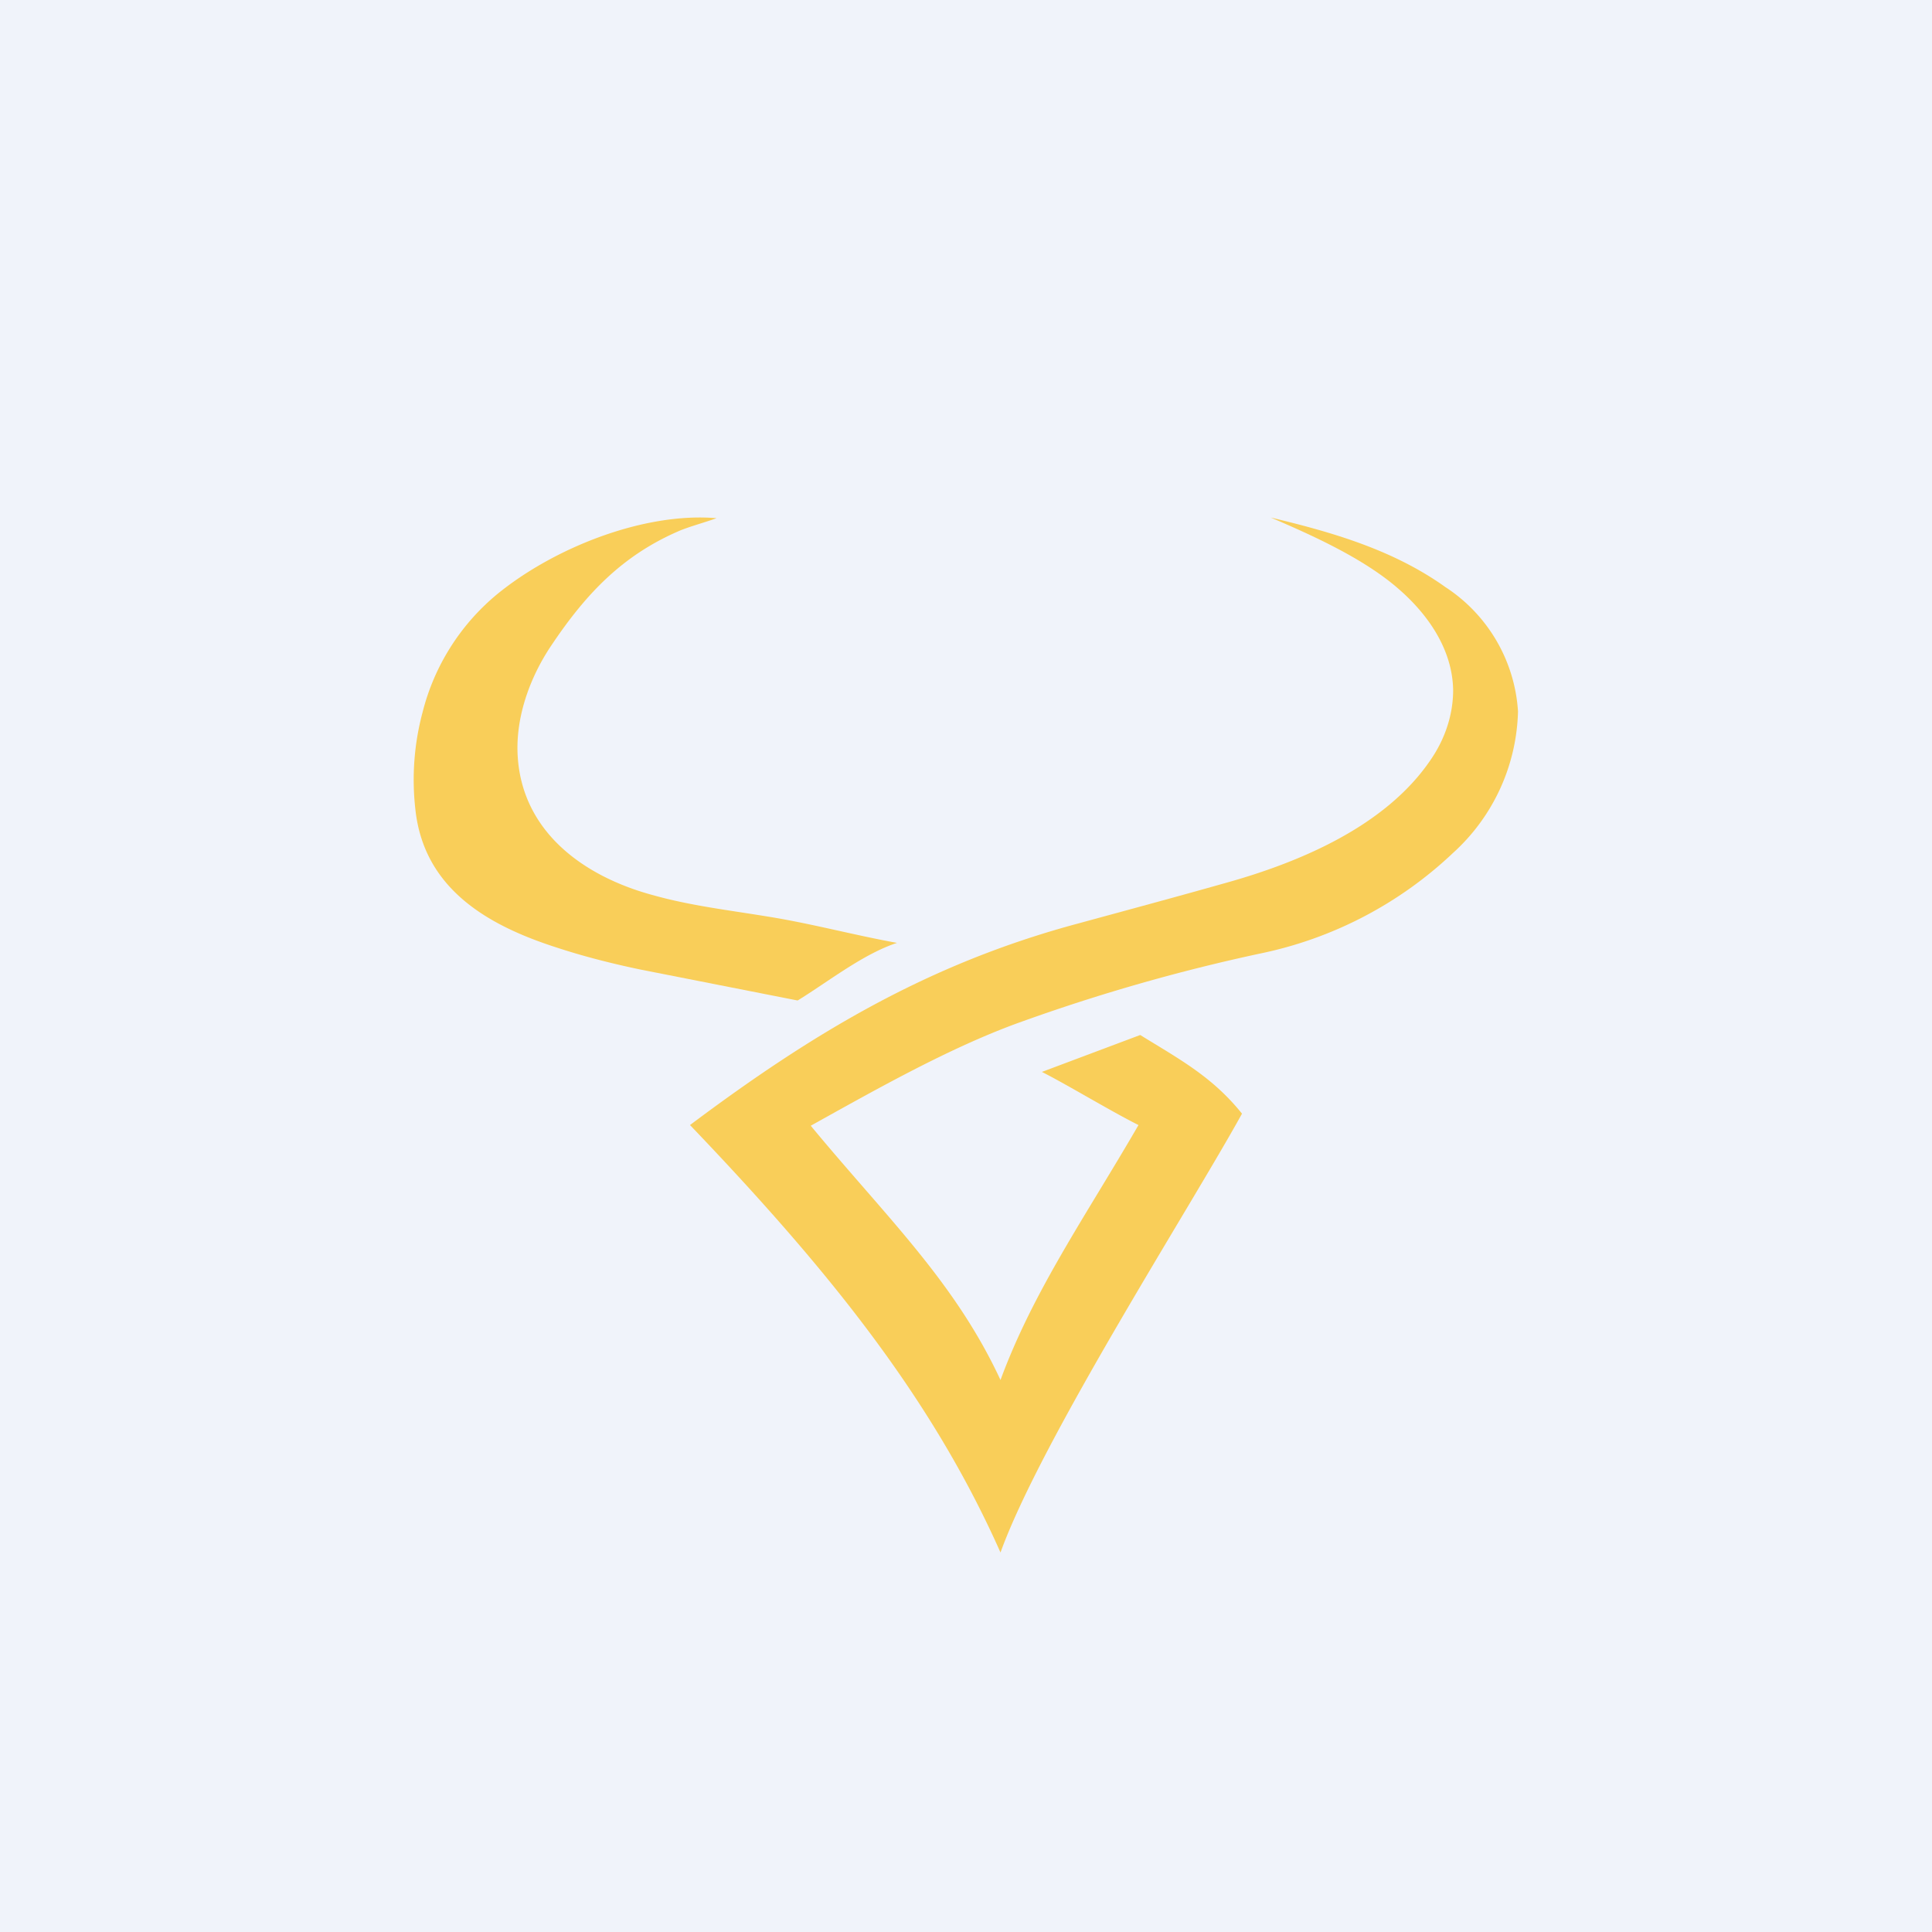<!-- by TradeStack --><svg width="56" height="56" viewBox="0 0 56 56" xmlns="http://www.w3.org/2000/svg"><path fill="#F0F3FA" d="M0 0h56v56H0z"/><path d="M20.77 15.02c-.33.12-.71.22-1.04.35-1.65.7-2.72 1.8-3.75 3.34-.6.89-1.01 2-.98 3.08.07 2.3 1.92 3.62 3.94 4.16 1.07.3 2.17.43 3.27.61 1.27.2 2.52.54 3.79.77-.98.32-2 1.13-2.88 1.67l-4.57-.9c-.86-.18-1.67-.39-2.43-.64-1.92-.62-3.83-1.66-4.08-4a7.57 7.57 0 0 1 .21-2.82 6.5 6.5 0 0 1 2.14-3.4c1.64-1.35 4.26-2.4 6.38-2.22Z" fill="#F9CE59"/><path d="M29 40c.95-2.58 2.47-4.75 4-7.39-.8-.4-2.05-1.16-2.8-1.54L33.05 30c1.15.71 2.09 1.21 2.95 2.28C34.5 35 30.18 41.73 29 45c-2-4.5-5-8.21-9-12.39 3.55-2.66 6.9-4.68 11.28-5.85 1.43-.39 2.84-.77 4.22-1.16 2.16-.6 4.64-1.64 5.95-3.55.44-.63.67-1.34.67-2.05-.02-1.17-.72-2.18-1.57-2.92-1-.88-2.48-1.55-3.72-2.08 1.8.43 3.56.94 5.07 2.02a4.65 4.65 0 0 1 2.1 3.6 5.72 5.72 0 0 1-1.88 4.1 11.5 11.5 0 0 1-5.6 2.92c-2.33.5-4.65 1.16-6.98 2-2.02.73-4.17 1.95-6.04 2.99 2.2 2.66 4.17 4.51 5.5 7.37Z" fill="#F9CE59"/></svg>